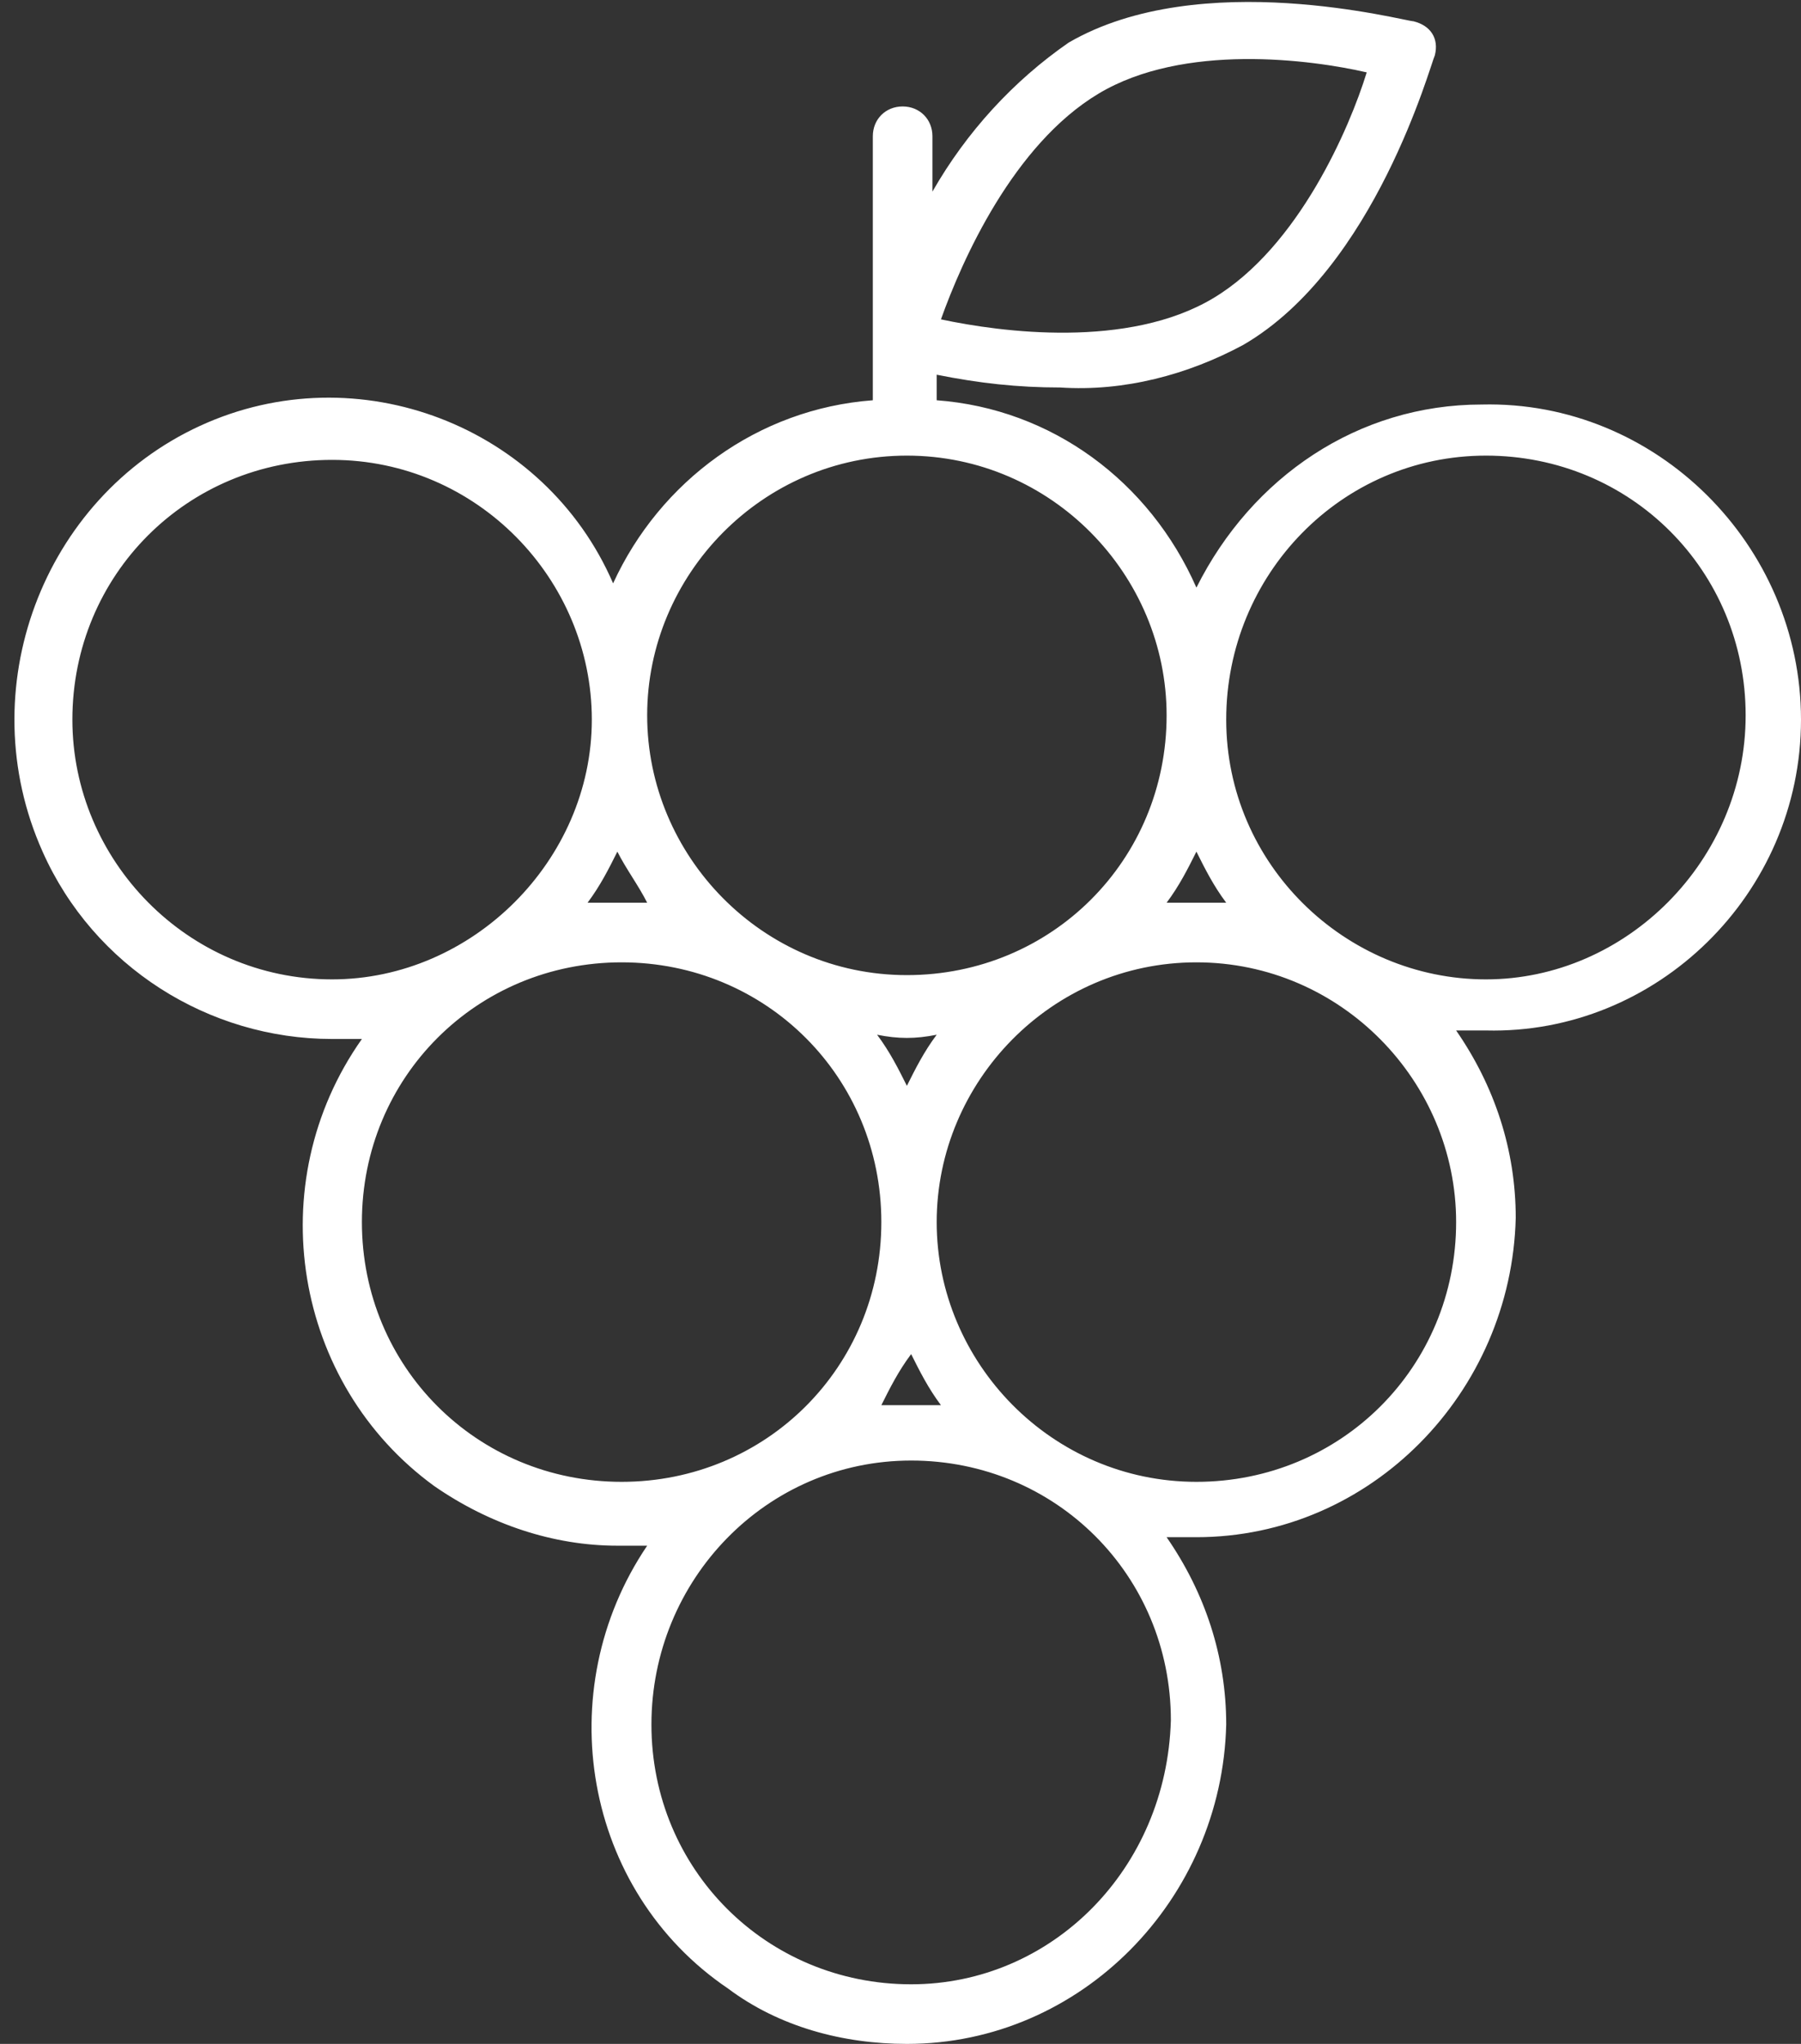 <?xml version="1.0" encoding="utf-8"?>
<!-- Generator: Adobe Illustrator 25.1.0, SVG Export Plug-In . SVG Version: 6.00 Build 0)  -->
<svg version="1.1" id="Layer_1" xmlns="http://www.w3.org/2000/svg" xmlns:xlink="http://www.w3.org/1999/xlink" x="0px" y="0px"
	 viewBox="0 0 42.3 48" style="enable-background:new 0 0 42.3 48;" xml:space="preserve">
<rect x="0" y="0" width="42.3" height="48" fill="#333333" stroke="none"/>
<style type="text/css">
	.st0{fill:#FFFFFF;}
</style>
<g id="Layer_2_1_">
	<g id="Veraisin_yield_tracking">
		<path class="st0" d="M42.3,16.9c0-4.1-3.4-7.5-7.5-7.4c-2.9,0-5.4,1.7-6.7,4.3C27,11.3,24.7,9.6,22,9.4V8.8c1,0.2,1.9,0.3,2.9,0.3
			c1.5,0.1,3-0.3,4.3-1c3.1-1.8,4.4-6.6,4.5-6.8c0.1-0.4-0.1-0.7-0.5-0.8c0,0,0,0,0,0c-0.2,0-5-1.3-8.1,0.5
			c-1.3,0.9-2.4,2.1-3.2,3.5V3.2c0-0.4-0.3-0.7-0.7-0.7s-0.7,0.3-0.7,0.7v6.2c-2.7,0.2-5,1.9-6.1,4.3C12.8,10,8.4,8.3,4.7,10
			S-0.7,16.2,1,20c1.2,2.7,3.9,4.4,6.8,4.4c0.2,0,0.5,0,0.7,0c-2.4,3.4-1.6,8.1,1.7,10.5c1.3,0.9,2.8,1.4,4.3,1.4c0.2,0,0.5,0,0.7,0
			c-2.3,3.4-1.5,8.1,1.9,10.4c1.2,0.9,2.7,1.3,4.2,1.3c4.1,0,7.4-3.4,7.5-7.5c0-1.6-0.5-3.1-1.4-4.4c0.2,0,0.5,0,0.7,0
			c4.1,0,7.4-3.4,7.5-7.5c0-1.6-0.5-3.1-1.4-4.4c0.2,0,0.5,0,0.7,0C38.9,24.3,42.3,21,42.3,16.9z M25.8,2.2c2-1.2,5-0.8,6.3-0.5
			c-0.4,1.3-1.6,4.1-3.6,5.3s-5,0.8-6.4,0.5C22.6,6.1,23.8,3.4,25.8,2.2z M34.9,10.7c3.4,0,6.1,2.7,6.1,6.1S38.2,23,34.9,23
			s-6.1-2.7-6.1-6.1l0,0C28.8,13.5,31.5,10.7,34.9,10.7z M28.8,21.2c-0.2,0-0.5,0-0.7,0s-0.5,0-0.7,0c0.3-0.4,0.5-0.8,0.7-1.2
			C28.3,20.4,28.5,20.8,28.8,21.2z M21.3,10.7c3.4,0,6.1,2.8,6.1,6.1c0,3.4-2.7,6.1-6.1,6.1c-3.4,0-6.1-2.8-6.1-6.1
			C15.2,13.5,17.9,10.7,21.3,10.7z M22,24.3c-0.3,0.4-0.5,0.8-0.7,1.2c-0.2-0.4-0.4-0.8-0.7-1.2C21.1,24.4,21.5,24.4,22,24.3z
			 M15.2,21.2c-0.2,0-0.5,0-0.7,0c-0.2,0-0.5,0-0.7,0c0.3-0.4,0.5-0.8,0.7-1.2C14.7,20.4,15,20.8,15.2,21.2z M1.7,16.9
			c0-3.4,2.7-6.1,6.1-6.1s6.1,2.8,6.1,6.1S11.1,23,7.8,23l0,0C4.4,23,1.7,20.2,1.7,16.9z M8.5,28.7c0-3.4,2.7-6.1,6.1-6.1
			c3.4,0,6.1,2.7,6.1,6.1s-2.7,6.1-6.1,6.1C11.2,34.8,8.5,32.1,8.5,28.7z M21.4,31.8c0.2,0.4,0.4,0.8,0.7,1.2c-0.2,0-0.5,0-0.7,0
			c-0.2,0-0.5,0-0.7,0C20.9,32.6,21.1,32.2,21.4,31.8L21.4,31.8z M21.4,46.6c-3.4,0-6.1-2.7-6.1-6.1c0-3.4,2.7-6.2,6.1-6.2
			c3.4,0,6.1,2.7,6.1,6.1c0,0,0,0,0,0C27.4,43.9,24.7,46.6,21.4,46.6C21.3,46.6,21.3,46.6,21.4,46.6L21.4,46.6z M28.1,34.8
			c-3.4,0-6.1-2.8-6.1-6.1s2.7-6.1,6.1-6.1c3.4,0,6.1,2.8,6.1,6.1C34.2,32.1,31.5,34.8,28.1,34.8z"/>
	</g>
</g>
</svg>
